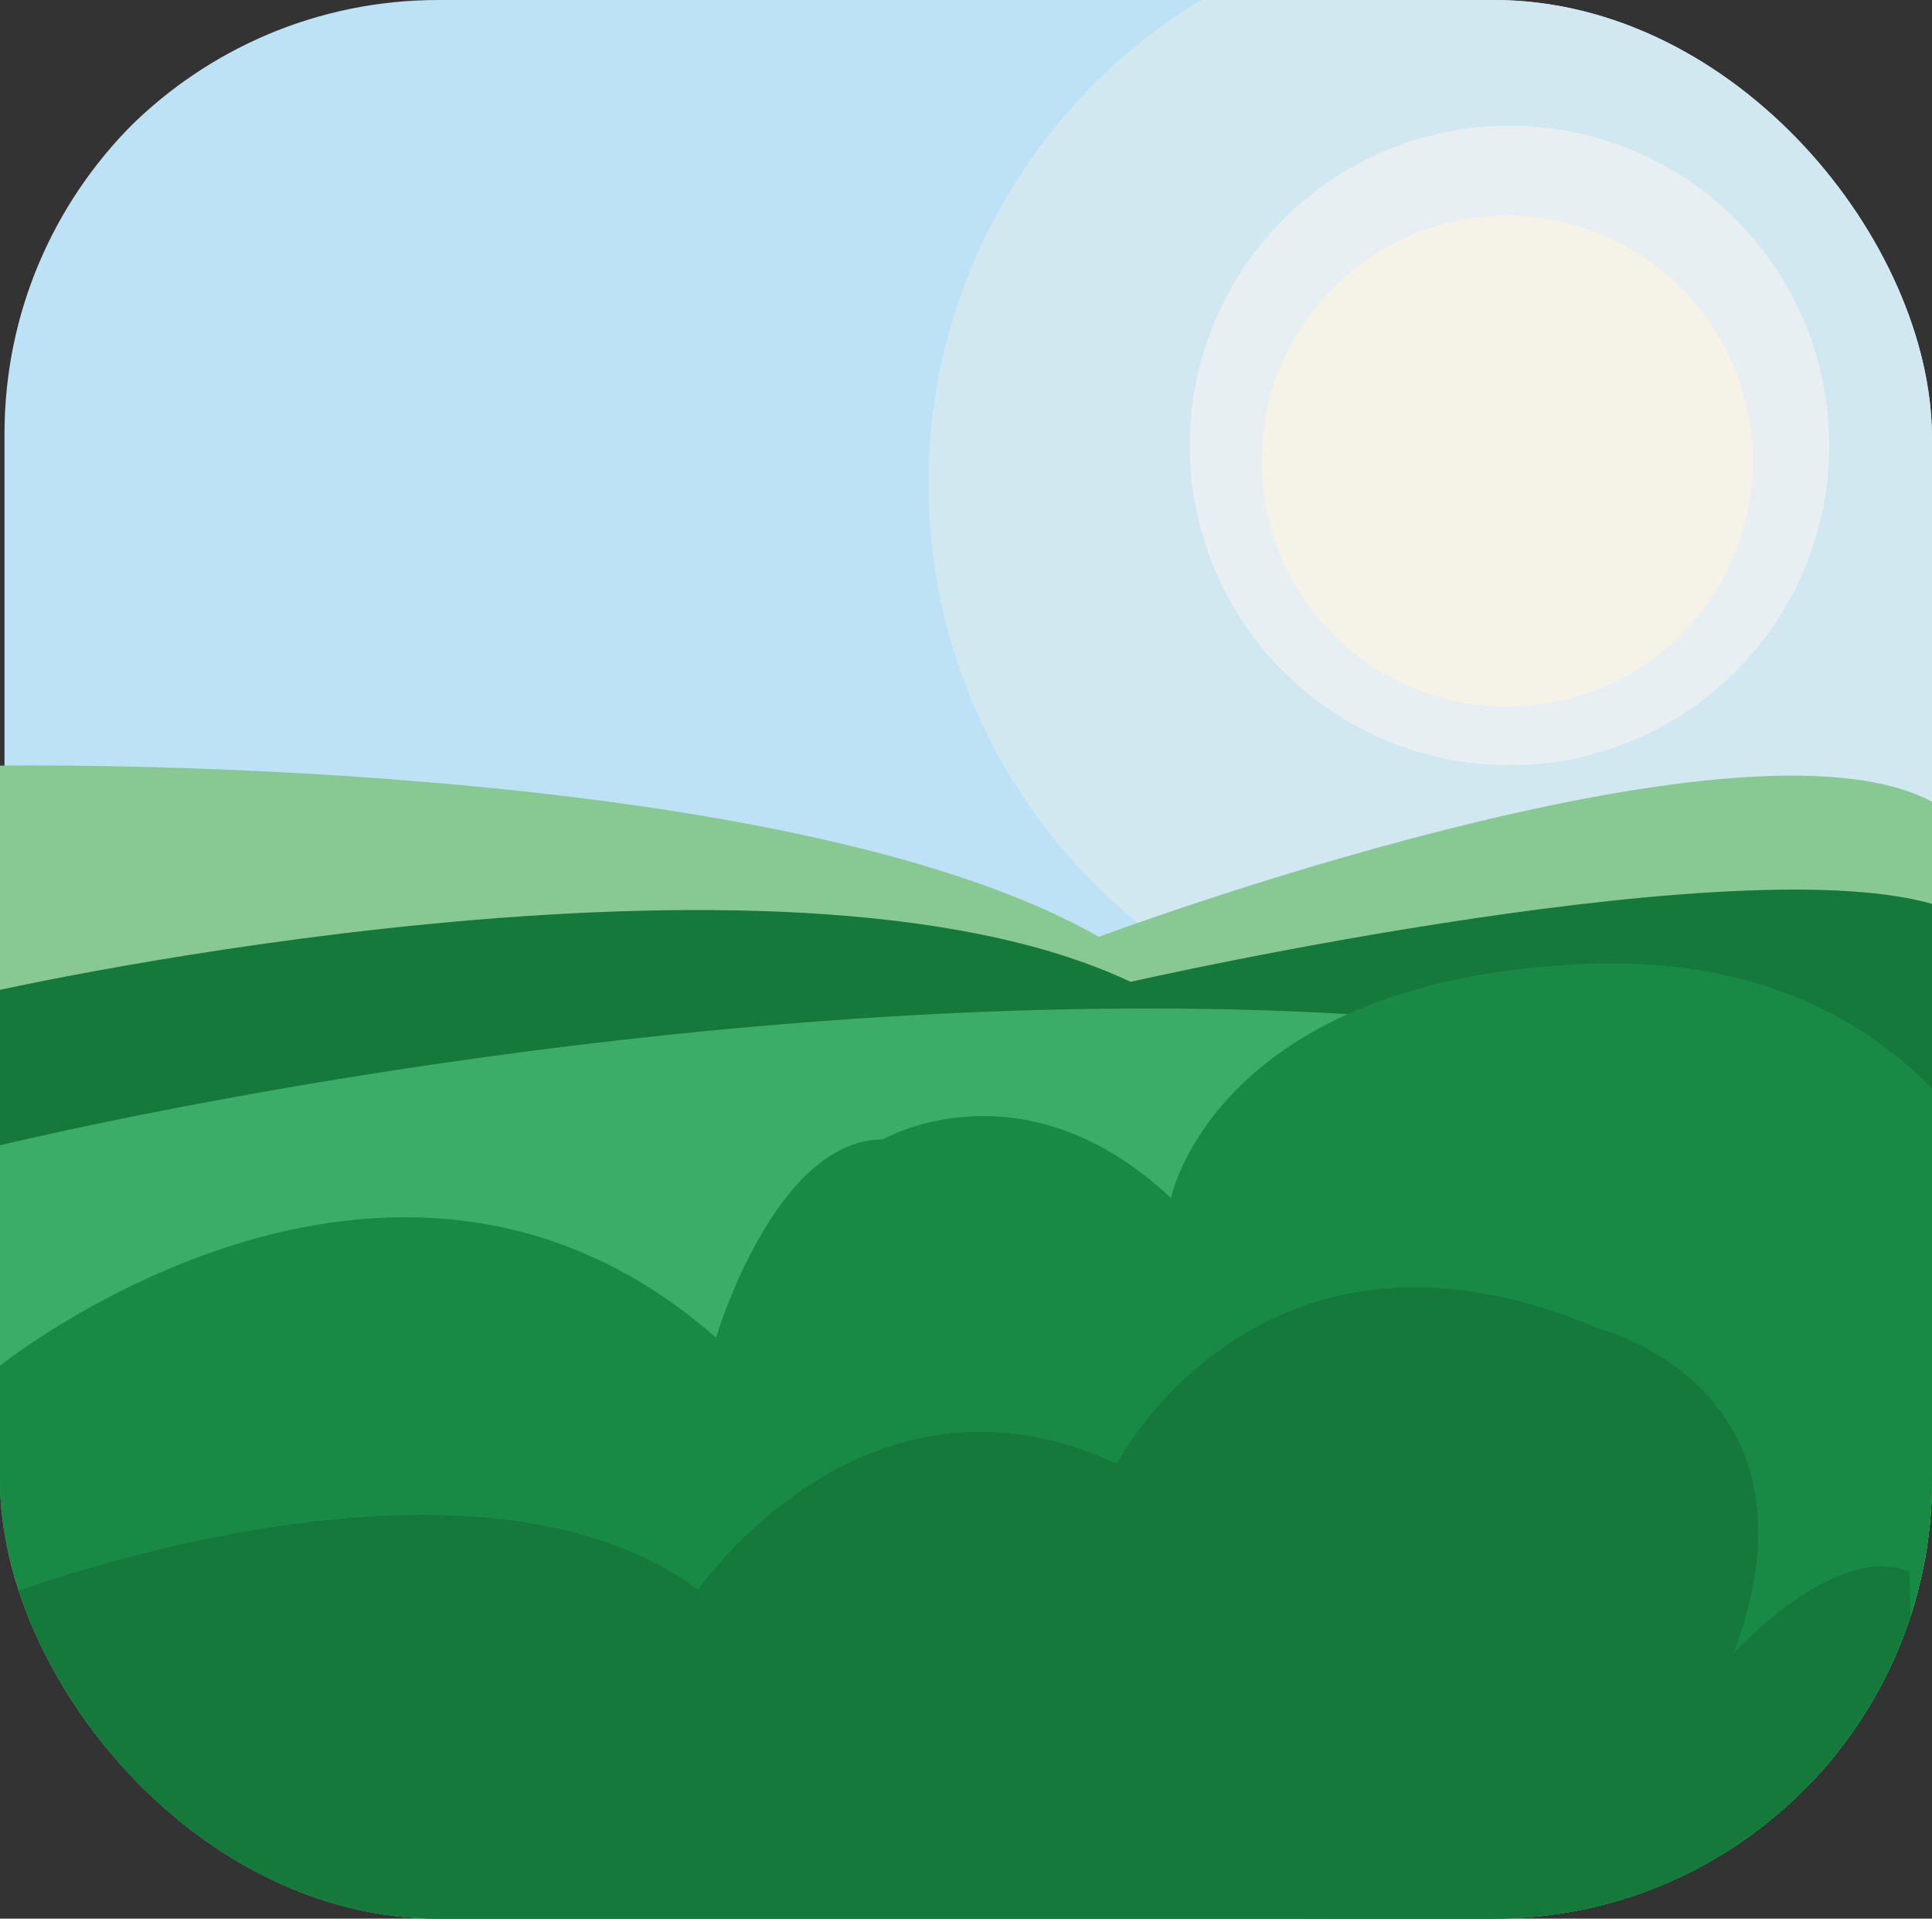 <?xml version="1.0" encoding="UTF-8"?>
<svg id="uuid-51debf1a-9a21-4e2c-9d2d-2e14364fc112" data-name="Layer 2" xmlns="http://www.w3.org/2000/svg" xmlns:xlink="http://www.w3.org/1999/xlink" viewBox="0 0 429 426">
  <rect x="0" y="0" width="429" height="426" fill="#333333" stroke="none"/>
  <defs>
    <style>
      .uuid-a1097215-b9b2-4c3a-9d32-93c7cd39378f {
        fill: #3cad68;
      }

      .uuid-a1097215-b9b2-4c3a-9d32-93c7cd39378f, .uuid-98968ab1-c912-482b-ad90-b65fd8d32667, .uuid-ed717f46-5f51-49d8-911a-b8dd4fe5f0ad, .uuid-90d92ff9-8bd0-4f84-9f47-6ad10efa89e3, .uuid-e6497a22-da14-4144-9c30-a79b3e466614, .uuid-0545f184-bc6d-4e79-b743-c595d08c80f6, .uuid-69a2bc67-ddf5-45b2-a43d-905b5aa876b9, .uuid-7243fba0-2626-41ee-9a00-fc7324799d89, .uuid-0d3285d0-cc97-4e85-b19c-c3f788ff8862 {
        stroke-width: 0px;
      }

      .uuid-98968ab1-c912-482b-ad90-b65fd8d32667 {
        fill: #14793a;
      }

      .uuid-ed717f46-5f51-49d8-911a-b8dd4fe5f0ad {
        fill: #bde2f5;
      }

      .uuid-90d92ff9-8bd0-4f84-9f47-6ad10efa89e3 {
        fill: #88c892;
      }

      .uuid-e6497a22-da14-4144-9c30-a79b3e466614 {
        fill: none;
      }

      .uuid-0545f184-bc6d-4e79-b743-c595d08c80f6 {
        fill: #e8eff2;
      }

      .uuid-a6b33c9e-0e51-4e0c-ac65-11b16913bc68 {
        clip-path: url(#uuid-f8fc97e9-e91a-4de7-a525-53e6338b3977);
      }

      .uuid-69a2bc67-ddf5-45b2-a43d-905b5aa876b9 {
        fill: #f5f3e7;
      }

      .uuid-7243fba0-2626-41ee-9a00-fc7324799d89 {
        fill: #d1e8f1;
      }

      .uuid-0d3285d0-cc97-4e85-b19c-c3f788ff8862 {
        fill: #198a45;
      }
    </style>
    <clipPath id="uuid-f8fc97e9-e91a-4de7-a525-53e6338b3977">
      <rect class="uuid-e6497a22-da14-4144-9c30-a79b3e466614" width="429" height="426" rx="97.34" ry="97.34"/>
    </clipPath>
  </defs>
  <g id="uuid-d83e5df0-50f0-4c61-9261-547c39f683bb" data-name="Layer 4">
    <g class="uuid-a6b33c9e-0e51-4e0c-ac65-11b16913bc68">
      <rect class="uuid-ed717f46-5f51-49d8-911a-b8dd4fe5f0ad" x="1" y="-1" width="429" height="426" rx="97.34" ry="97.34"/>
      <circle class="uuid-7243fba0-2626-41ee-9a00-fc7324799d89" cx="331.68" cy="107.4" r="125.5"/>
      <circle class="uuid-0545f184-bc6d-4e79-b743-c595d08c80f6" cx="335.18" cy="98.9" r="71"/>
      <circle class="uuid-69a2bc67-ddf5-45b2-a43d-905b5aa876b9" cx="334.68" cy="102.4" r="54.5"/>
      <path class="uuid-90d92ff9-8bd0-4f84-9f47-6ad10efa89e3" d="M-1,170s173-3,245,38c0,0,142-53,185-30l3,250-429-1L-1,170Z"/>
      <path class="uuid-98968ab1-c912-482b-ad90-b65fd8d32667" d="M-1,220s173.78-39,252.03-2c0,0,141.26-32,181.91-16l4.06,226L-1,430v-210Z"/>
      <path class="uuid-a1097215-b9b2-4c3a-9d32-93c7cd39378f" d="M-3,255s261-65,430-7l5,177-443,3L-3,255Z"/>
      <path class="uuid-0d3285d0-cc97-4e85-b19c-c3f788ff8862" d="M-1,304s87-71,160-7c0,0,13-44,37-44,0,0,31-18,64,13,0,0,10-49,93-52s100,69,100,69l-13,145L-7,453-1,304Z"/>
      <path class="uuid-98968ab1-c912-482b-ad90-b65fd8d32667" d="M2,354s102-39,153-1c0,0,37-54,93-28,0,0,32-62,107-30,0,0,52,13,30,72,0,0,23-25,39-18l2,81-421-1-3-75Z"/>
    </g>
  </g>
</svg>